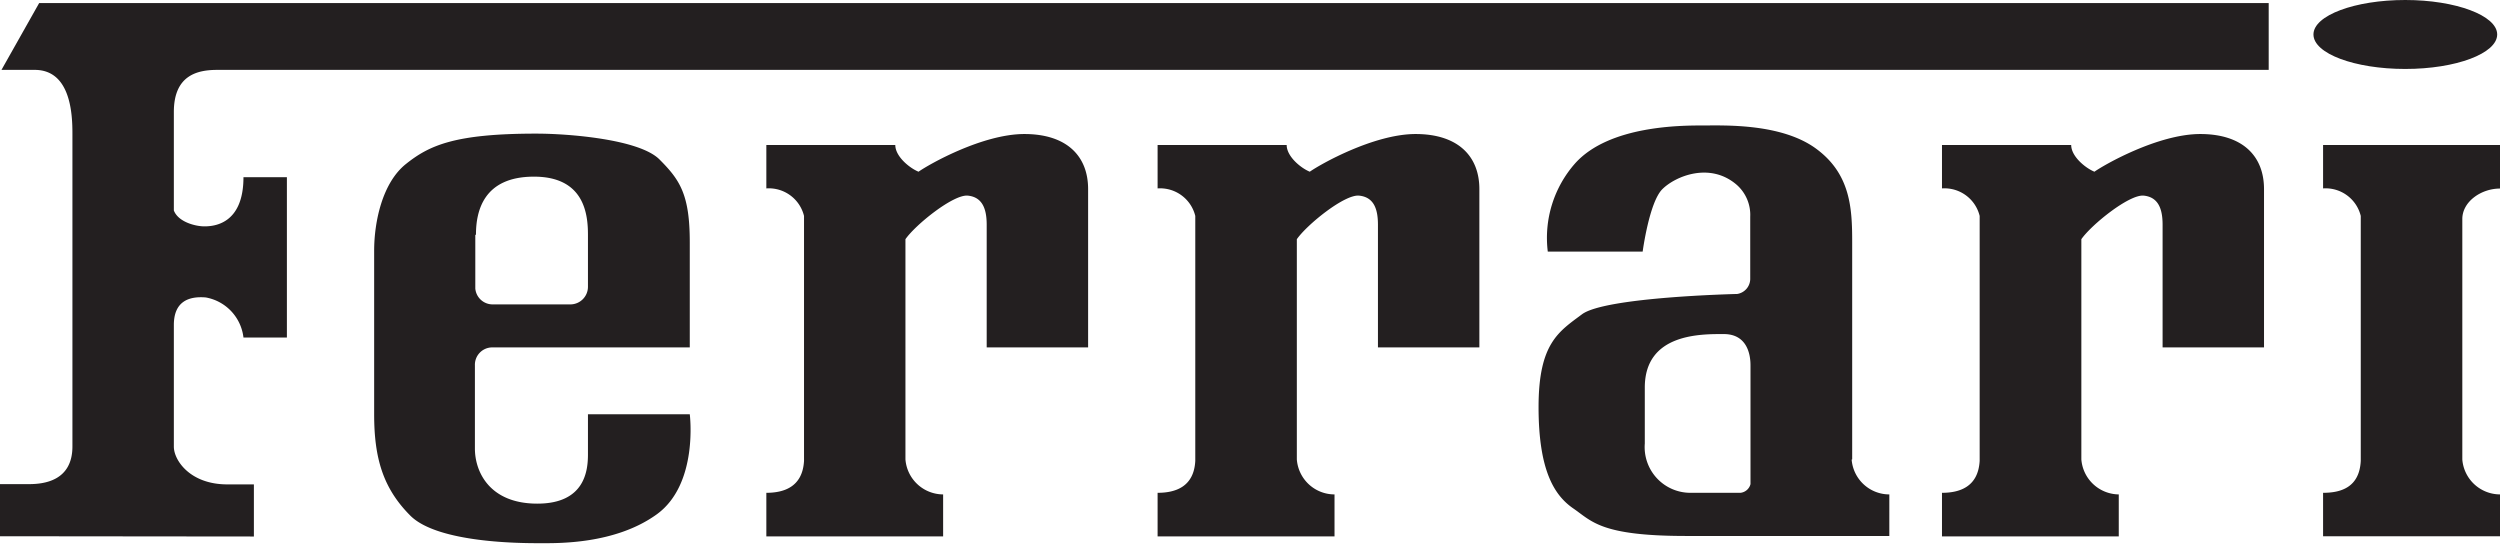 <svg xmlns="http://www.w3.org/2000/svg" viewBox="0 0 187.09 40.68"><defs><style>.cls-1{fill:#231f20;fill-rule:evenodd;}</style></defs><g id="Livello_2" data-name="Livello 2"><g id="Layer_1" data-name="Layer 1"><path class="cls-1" d="M0,40.13v-3.9H2.17c1.08,0,3.25-.22,3.25-2.82h0V10h0c0-1.41-.11-4.77-2.82-4.77H.11l2.82-5H169.78v5H16.27c-1.41,0-3.26.33-3.26,3.15h0v7.37h0c.33.87,1.63,1.19,2.28,1.19s2.93-.11,2.93-3.68h3.25v12H18.22a3.45,3.45,0,0,0-2.82-3c-1.3-.11-2.39.32-2.39,2.06h0v9.11h0c0,1,1.2,2.82,4,2.82H19v3.9Z"/><path class="cls-1" d="M96.29,10.85c0,.87,1.08,1.74,1.73,2,.76-.54,4.78-2.82,7.92-2.82s4.77,1.63,4.77,4.12h0V26h-7.59V16.81h0c0-1.19-.32-2.06-1.41-2.17s-3.9,2.17-4.66,3.26h0V34.38h0A2.83,2.83,0,0,0,99.87,37h0v3.14H86.63V36.88h0c1.31,0,2.72-.43,2.82-2.39h0V16.16h0a2.71,2.71,0,0,0-2.82-2.06h0V10.85Z"/><path class="cls-1" d="M187.09,10.85H173.85V14.1h0a2.71,2.71,0,0,1,2.82,2.06h0V34.49h0c-.1,2-1.51,2.39-2.82,2.39h0v3.25h13.24V37h0a2.84,2.84,0,0,1-2.82-2.61h0v-18h0c0-1.3,1.41-2.28,2.82-2.28h0V10.85Z"/><path class="cls-1" d="M67,10.85c0,.87,1.09,1.74,1.74,2,.76-.54,4.77-2.82,7.92-2.82s4.77,1.63,4.77,4.12h0V26H73.84V16.81h0c0-1.19-.33-2.06-1.41-2.17s-3.91,2.17-4.67,3.26h0V34.38h0A2.84,2.84,0,0,0,70.58,37h0v3.14H57.35V36.88h0c1.3,0,2.71-.43,2.82-2.39h0V16.16h0a2.71,2.71,0,0,0-2.82-2.06h0V10.85Z"/><path class="cls-1" d="M155,10.85c0,.87,1.09,1.74,1.74,2,.76-.54,4.77-2.82,7.92-2.82s4.77,1.63,4.77,4.12h0V26h-7.59V16.81h0c0-1.19-.33-2.06-1.41-2.17s-3.91,2.17-4.67,3.26h0V34.38h0A2.84,2.84,0,0,0,158.56,37h0v3.14H145.33V36.88h0c1.3,0,2.71-.43,2.82-2.39h0V16.16h0a2.71,2.71,0,0,0-2.82-2.06h0V10.85Z"/><path class="cls-1" d="M51.62,31H44V34h0c0,1.19-.21,3.69-3.79,3.69s-4.67-2.39-4.67-4.12h0V27.34h0A1.3,1.3,0,0,1,36.77,26H51.62V18.12h0c0-3.58-.75-4.67-2.27-6.19S42.51,10,40.13,10c-6.08,0-8,.87-9.76,2.28S28,16.6,28,18.77h0V31h0c0,3.26.65,5.53,2.71,7.59s8.35,2.06,9.66,2.06,5.64.11,8.78-2.16S51.62,31,51.62,31Zm-16-13.45c0-1.73.55-4.33,4.34-4.33S44,16.06,44,17.57h0v3.91h0a1.32,1.32,0,0,1-1.3,1.3H36.88a1.3,1.3,0,0,1-1.31-1.19h0v-4Z"/><path class="cls-1" d="M138.61,34.38V18.12h0c0-2.5-.11-5.1-2.71-7s-6.84-1.73-8.46-1.73-7,0-9.55,2.82a8.42,8.42,0,0,0-2.06,6.62h7.1s.49-3.69,1.47-4.67,3.58-2.06,5.58-.32a3,3,0,0,1,1,2.38h0v4.67h0A1.15,1.15,0,0,1,130,22s-9.87.22-11.61,1.52-3.25,2.17-3.25,6.94,1.19,6.62,2.6,7.59,2.06,2.06,8.46,2.06h15.19V37h0a2.83,2.83,0,0,1-2.82-2.61ZM131,36.23a.87.87,0,0,1-.75.65h-3.75a3.42,3.42,0,0,1-3.41-3.69h0V29h0c0-4.07,4.23-4,5.91-4s2,1.41,2,2.33h0v8.84Z"/><path class="cls-1" d="M180,5.16c3.8,0,6.88-1.16,6.88-2.58S183.77,0,180,0s-6.87,1.15-6.87,2.58,3.08,2.58,6.87,2.58Z"/></g></g></svg>
